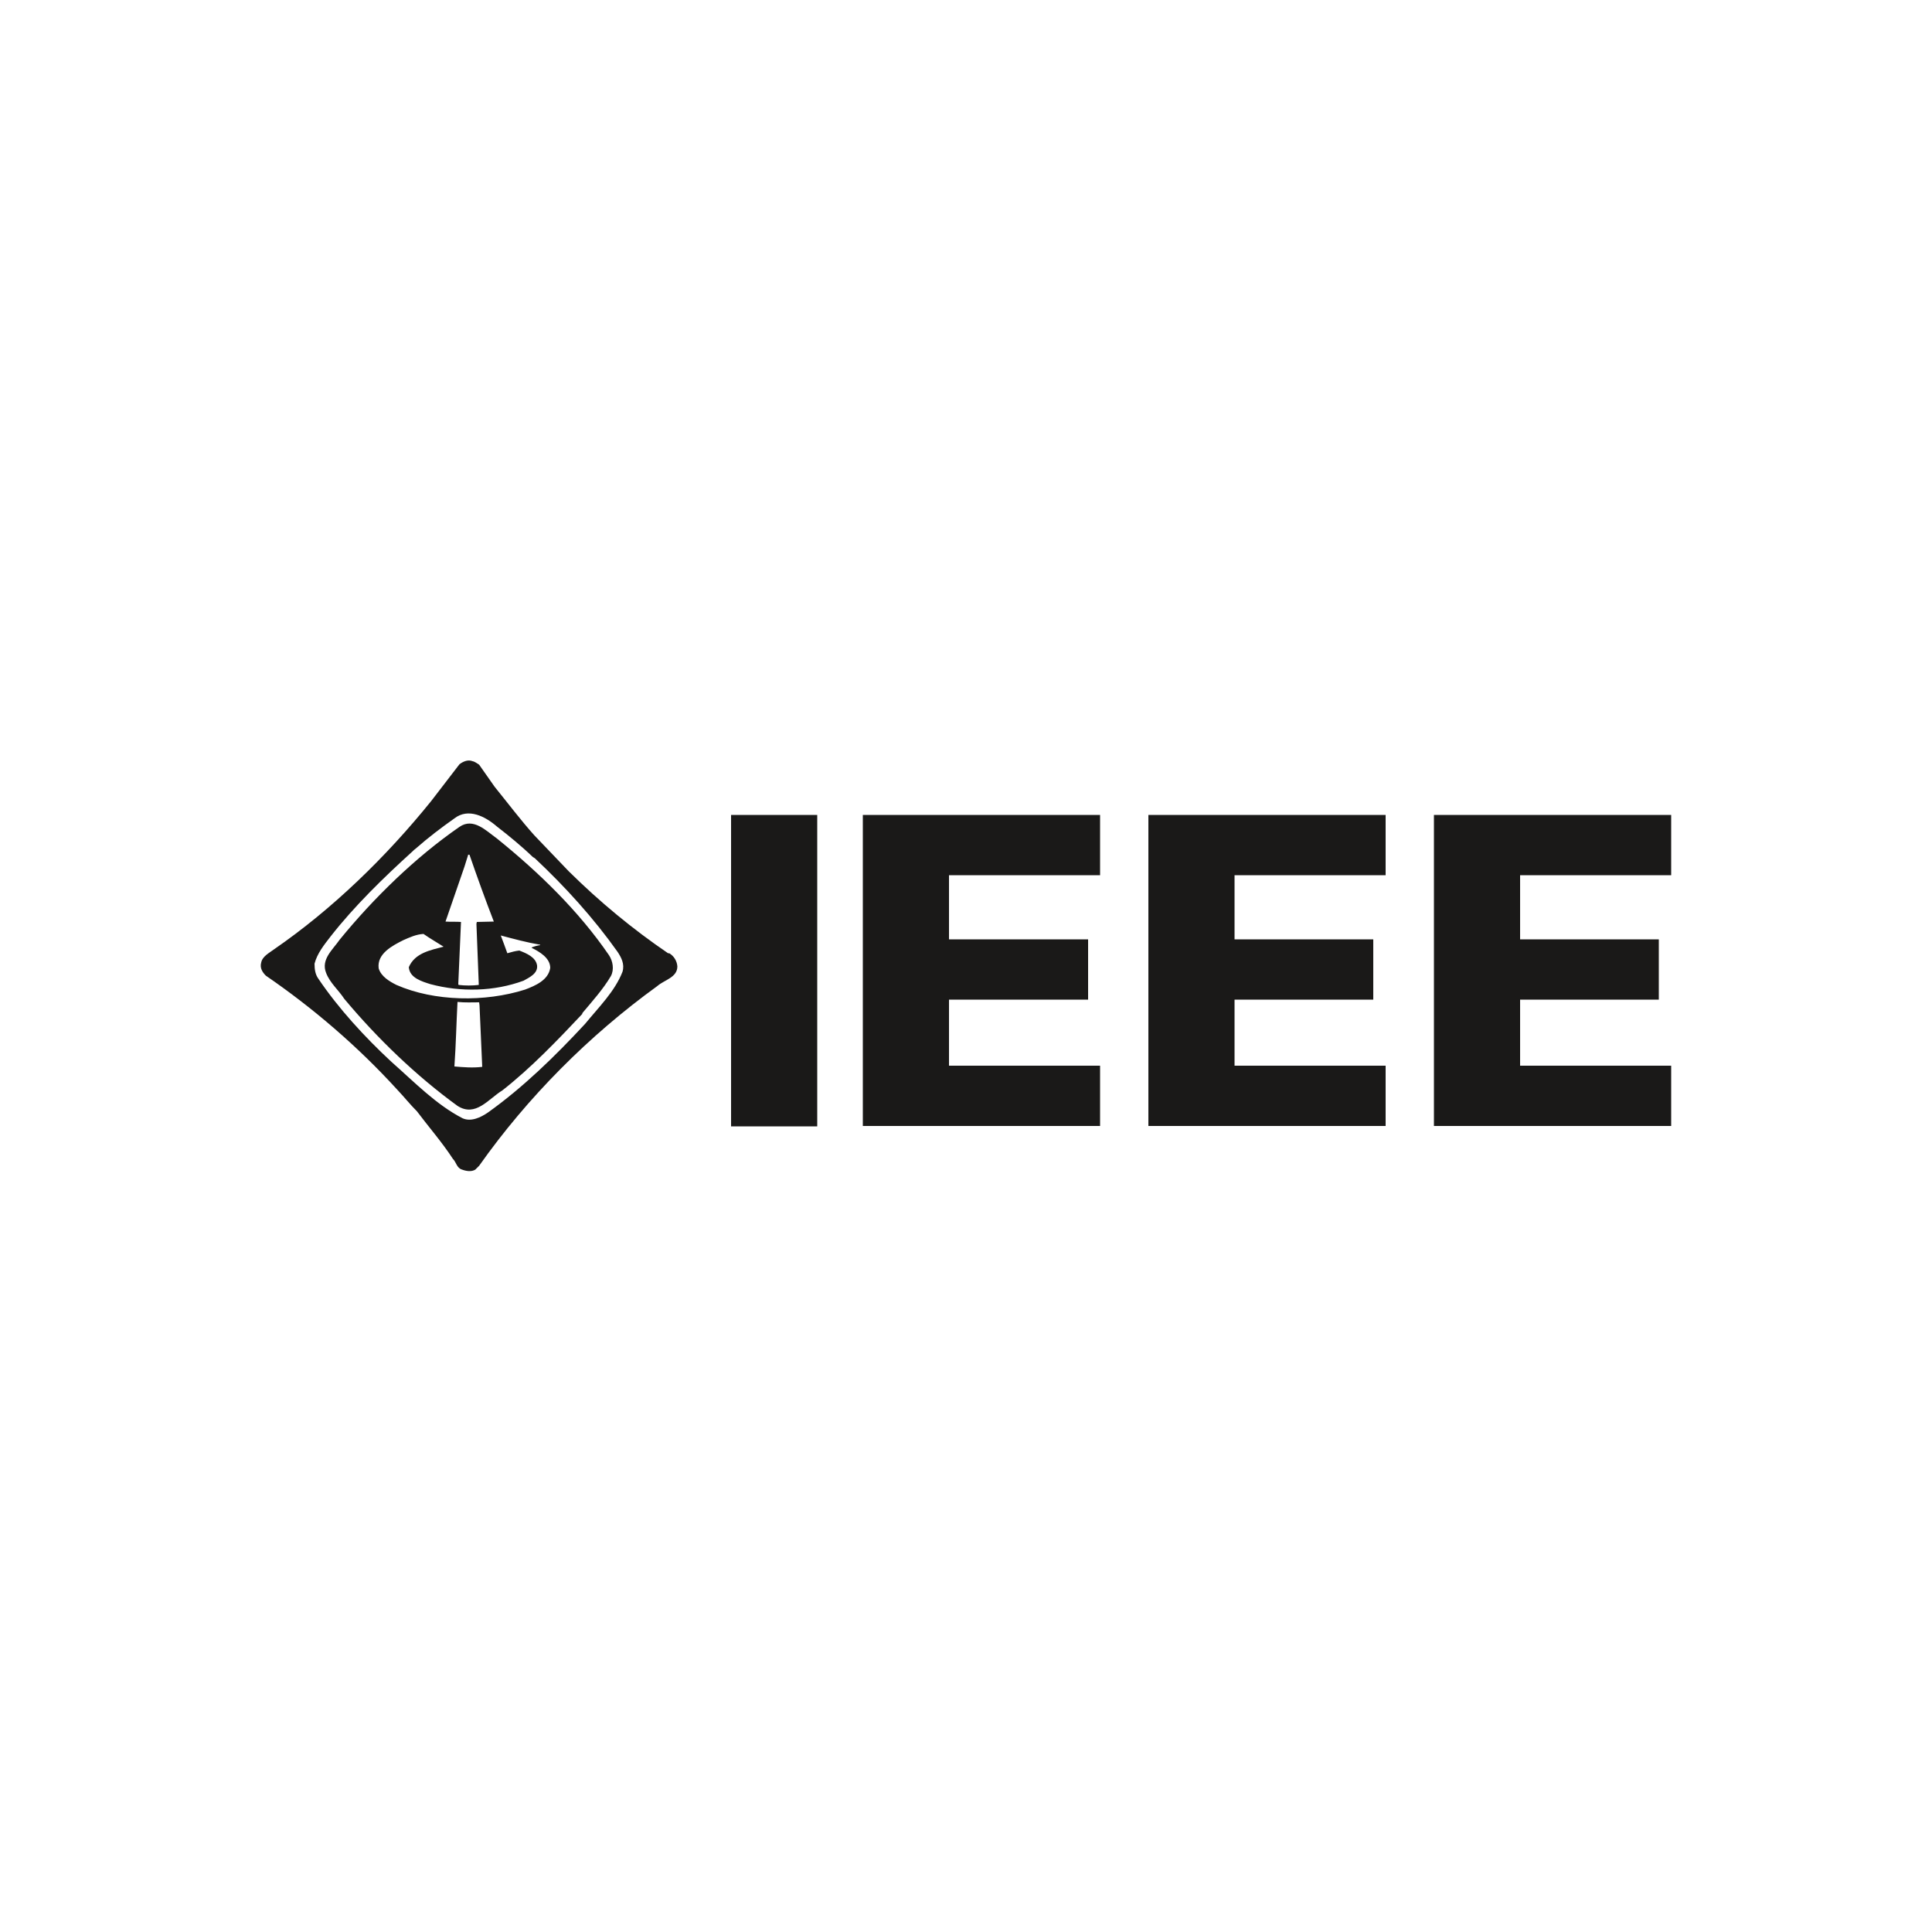 <?xml version="1.0" encoding="utf-8"?>
<!-- Generator: Adobe Illustrator 19.0.0, SVG Export Plug-In . SVG Version: 6.00 Build 0)  -->
<svg version="1.1" id="Layer_1" xmlns="http://www.w3.org/2000/svg" xmlns:xlink="http://www.w3.org/1999/xlink" x="0px" y="0px"
	 viewBox="0 0 500 500" style="enable-background:new 0 0 500 500;" xml:space="preserve">
<style type="text/css">
	.st0{fill:#1A1918;}
</style>
<g id="XMLID_1_">
	<path id="XMLID_2_" class="st0" d="M189.2,210.9h22.3v80.6h-22.3V210.9z M223.3,291.5v-80.6h61.4v15.6h-39.1v16.6h36v15.6h-36v17.1
		h39.1v15.6H223.3z M297.2,291.5v-80.6h61.4v15.6h-39.1v16.6h35.9v15.6h-35.9v17.1h39.1v15.6H297.2z M371.1,291.5v-80.6h61.4v15.6
		h-39.1v16.6h35.9v15.6h-35.9v17.1h39.1v15.6H371.1z M118.4,259.3c-0.3,5.7-0.4,11-0.8,16.7c2.3,0.2,4.8,0.4,7.2,0.1l-0.7-15.9
		l-0.1-0.8C122.2,259.4,120.4,259.5,118.4,259.3z M104.4,243.3c-2.8,1.4-6.9,3.5-6.4,7.3c0.6,2.1,2.8,3.4,4.6,4.3
		c9.8,4.3,22.9,4.5,33.3,1.2c2.6-1,6-2.4,6.5-5.6c0-2.6-2.8-4.2-4.8-5.2v-0.1c0.7-0.3,1.5-0.5,2.2-0.6v-0.1
		c-3.5-0.6-6.8-1.5-10.2-2.4c0.6,1.5,1.1,3,1.7,4.6c1-0.3,2.1-0.6,3.1-0.7c1.8,0.7,4.3,1.7,4.6,3.9c0.2,2.1-2.1,3.1-3.5,3.9
		c-7.6,2.8-16.2,3-24.1,0.9c-2.2-0.7-5.4-1.6-5.6-4.4c1.6-3.7,5.6-4.4,9-5.3c-1.7-1.1-3.5-2.1-5.2-3.3
		C107.7,241.8,106,242.6,104.4,243.3z M121.2,221.1l-1,3.2l-4.9,14.2c1.2,0.1,2.8,0,4,0.1v0.1l-0.7,16l0.1,0.2
		c1.6,0.2,3.6,0.2,5.2,0v-0.3l-0.6-15.5l0.1-0.5l4.4-0.1c-2.2-5.7-4.3-11.5-6.3-17.3H121.2z M118.9,214c3.6-2.5,6.9,1,9.7,3
		c10.9,8.8,21.2,18.8,29,30.2c1,1.5,1.4,3.7,0.5,5.4c-2,3.4-4.8,6.5-7.4,9.6v0.2c-6.5,6.9-13.3,14-20.7,19.8c-3.6,2.2-6.9,7-11.6,4
		c-10.6-7.7-20.7-17.4-29.3-27.7c-1.5-2.3-3.7-4.1-4.7-6.7c-1.4-3.5,1.7-6,3.5-8.6C96.7,232.4,107.6,221.8,118.9,214z M128,203.6
		l-4-5.7c-0.5-0.3-1.1-0.8-1.7-0.9c-1.2-0.5-2.5,0.1-3.4,0.8l-7.3,9.5c-11.7,14.5-25.6,28-40.7,38.4c-1.2,0.9-3,1.8-3.3,3.4
		c-0.4,1.4,0.3,2.5,1.2,3.4c12.1,8.3,23.7,18.2,34,29.5c1.8,1.9,3.3,3.8,5.1,5.6c3,4,6.5,8,9.3,12.3c0.9,0.9,1,2.4,2.4,2.8
		c1.1,0.4,2.4,0.6,3.4,0l1-1c12.5-17.7,28.4-33.7,46.1-46.5c1.8-1.6,5.2-2.2,5.2-5.1c-0.1-1.4-0.9-2.7-2.1-3.4l-0.3,0
		c-9.1-6.2-17.6-13.2-25.7-21.2l-8.9-9.3C134.8,212.3,131.4,207.8,128,203.6z M117.6,211.8c3.6-2.8,8-0.5,11,2.1
		c3.1,2.4,6.4,5.1,9.3,7.9l0.5,0.3c7.9,7.4,15.3,15.6,21.4,24.2c1,1.5,1.9,3.2,1.3,5.2c-2,5.1-6.1,9.1-9.7,13.5
		c-7.8,8.4-16,16.4-25.1,22.9c-1.9,1.3-4.4,2.5-6.6,1.5c-6.8-3.5-12.4-9.3-18.4-14.6c-6.9-6.4-13.7-13.8-18.9-21.5
		c-0.8-1.1-1-2.4-1-3.9c0.7-2.7,2.5-4.9,4.2-7.1c6.1-7.8,13.7-15.2,21.2-22c0.2-0.2,0.5-0.5,0.8-0.7
		C110.9,216.7,114.2,214.2,117.6,211.8z"/>
</g>
</svg>
